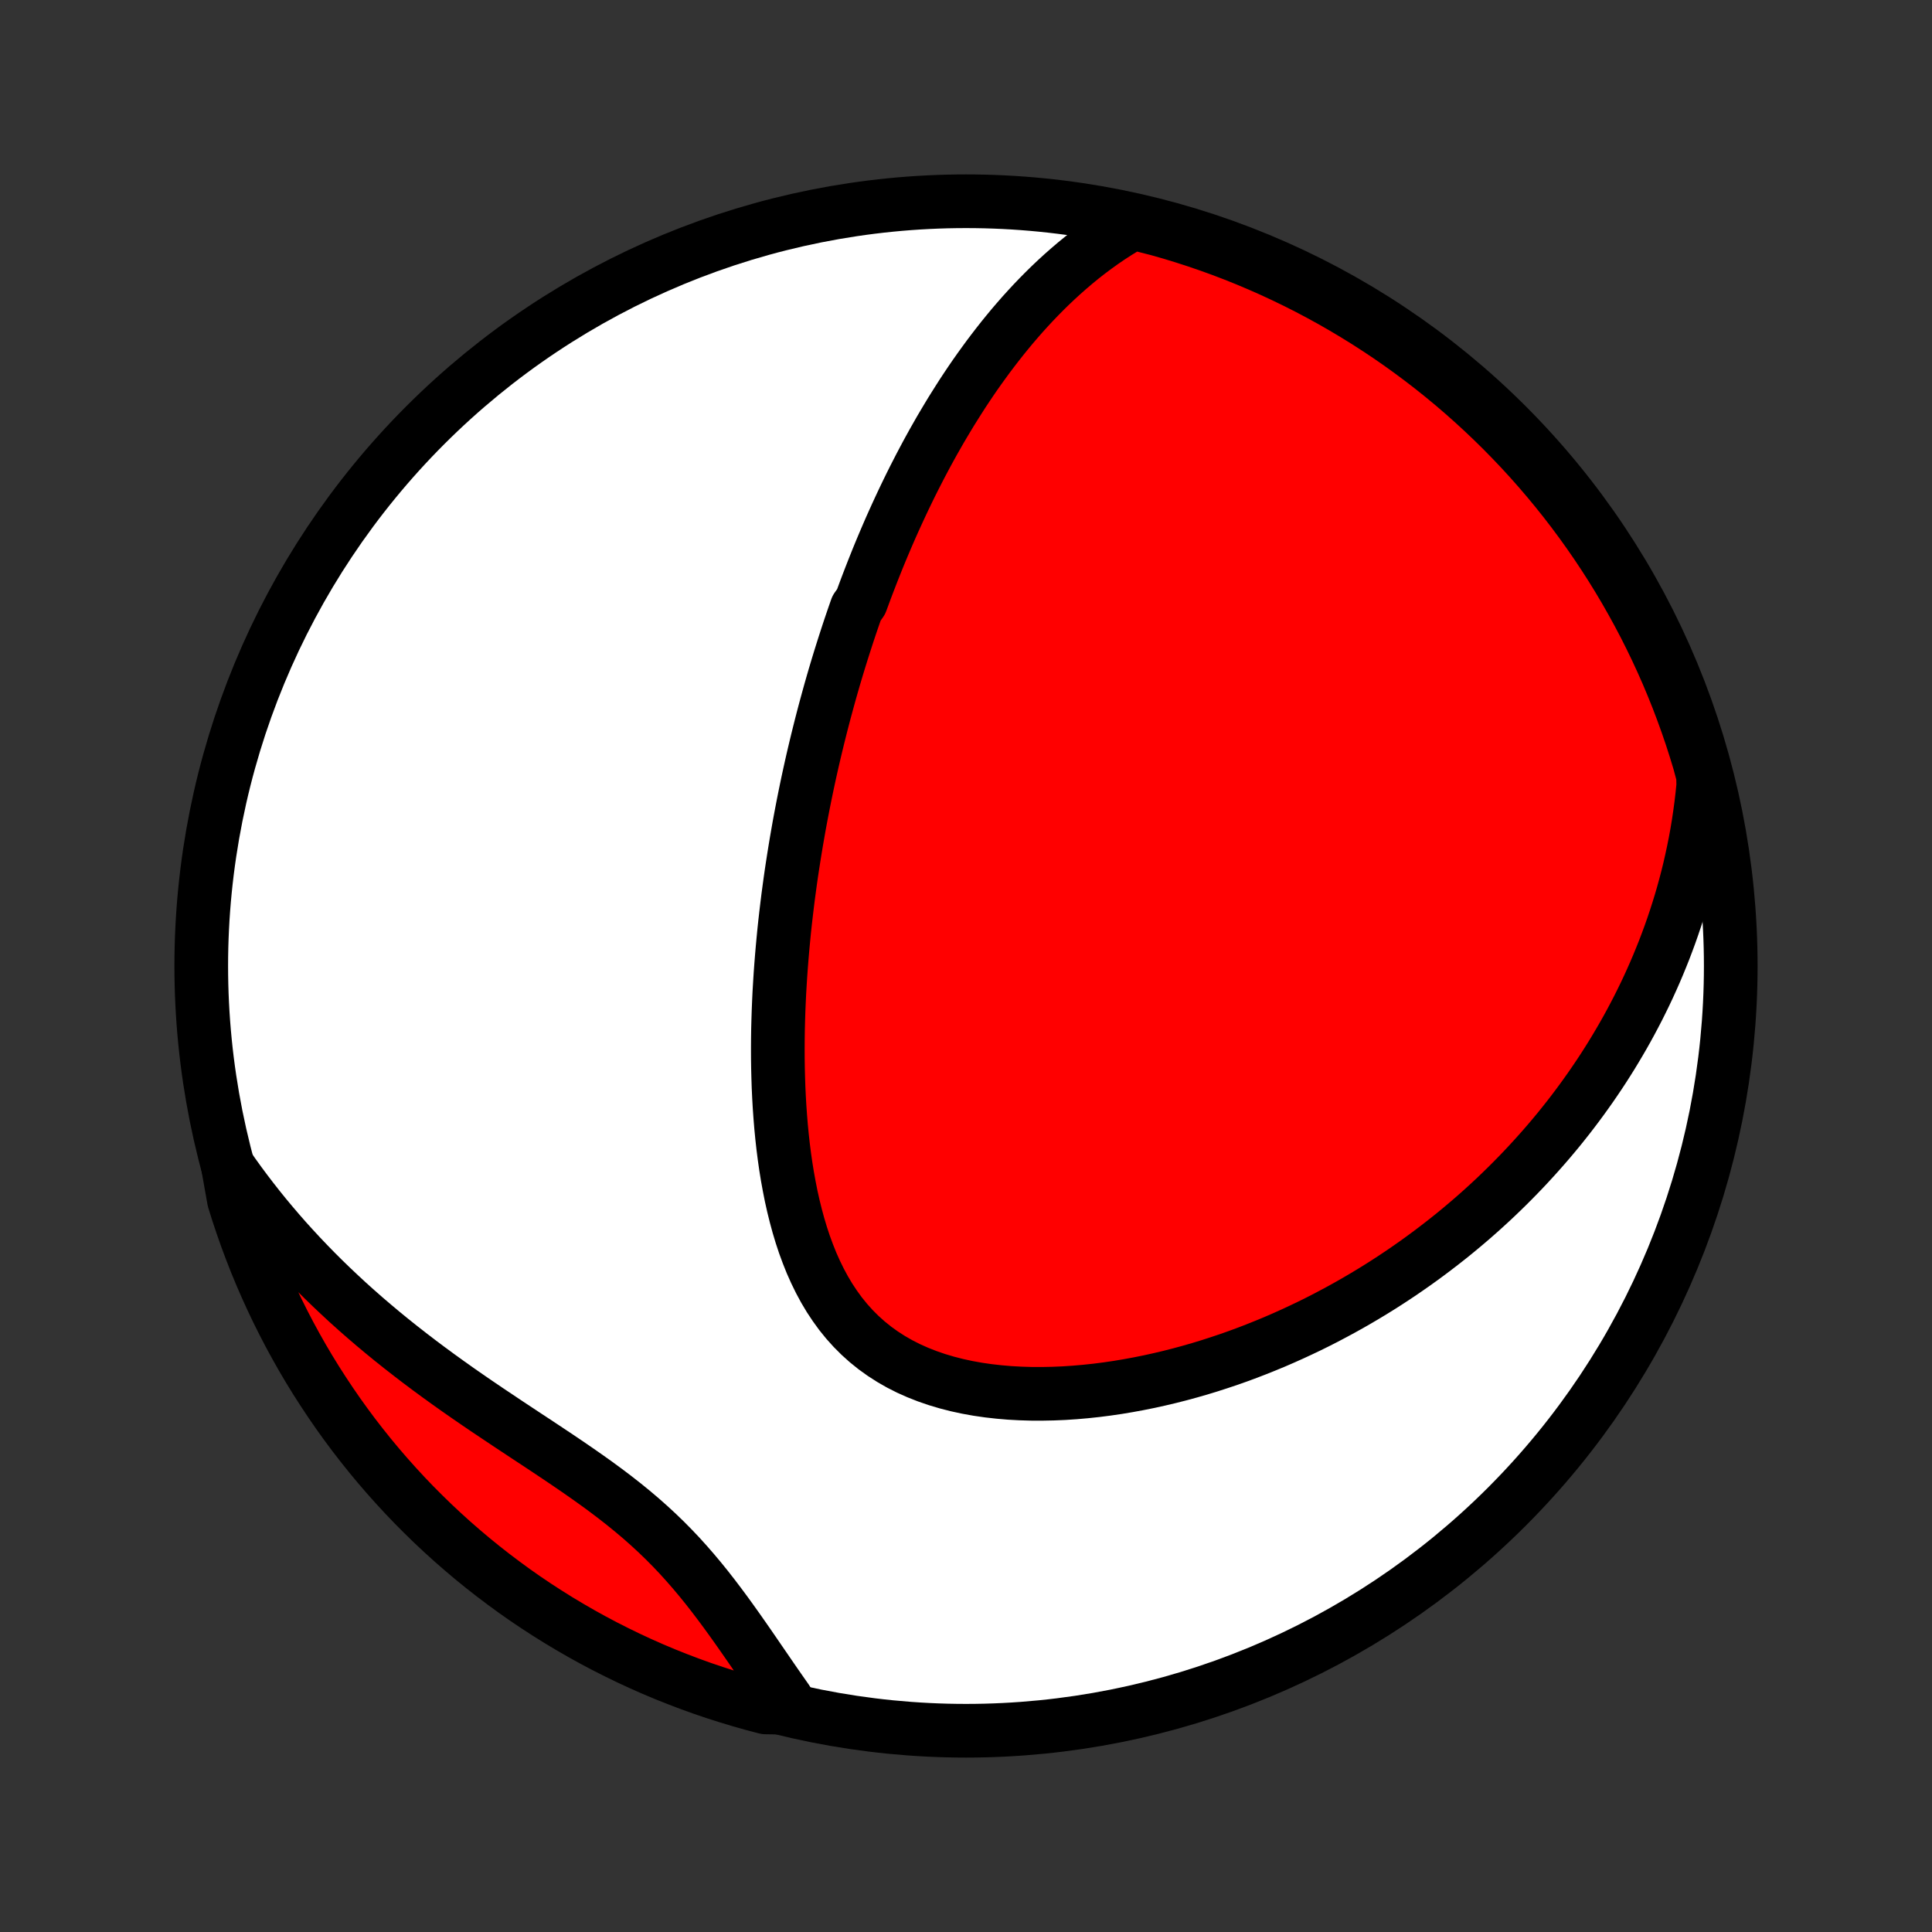 <?xml version="1.0" encoding="utf-8" standalone="no"?>
<!DOCTYPE svg PUBLIC "-//W3C//DTD SVG 1.1//EN"
  "http://www.w3.org/Graphics/SVG/1.1/DTD/svg11.dtd">
<!-- Created with matplotlib (http://matplotlib.org/) -->
<svg height="72pt" version="1.1" viewBox="0 0 72 72" width="72pt" xmlns="http://www.w3.org/2000/svg" xmlns:xlink="http://www.w3.org/1999/xlink">
 <rect x="0" y="0" width="72" height="72" fill="#333333" stroke="none"/>
 <defs>
  <style type="text/css">
*{stroke-linecap:butt;stroke-linejoin:round;}
  </style>
 </defs>
 <g id="figure_1">
  <g id="patch_1">
   <path d="
M0 72
L72 72
L72 0
L0 0
z
" style="fill:none;"/>
  </g>
  <g id="axes_1">
   <g id="PatchCollection_1">
    <defs>
     <path d="
M36 -7.5
C43.558 -7.5 50.808 -10.503 56.153 -15.848
C61.497 -21.192 64.5 -28.442 64.5 -36
C64.5 -43.558 61.497 -50.808 56.153 -56.153
C50.808 -61.497 43.558 -64.5 36 -64.5
C28.442 -64.5 21.192 -61.497 15.848 -56.153
C10.503 -50.808 7.5 -43.558 7.5 -36
C7.5 -28.442 10.503 -21.192 15.848 -15.848
C21.192 -10.503 28.442 -7.5 36 -7.5
z
" id="C0_0_a811fe30f3"/>
     <path d="
M42.228 -63.694
L41.934 -63.524
L41.647 -63.348
L41.367 -63.167
L41.094 -62.981
L40.828 -62.79
L40.569 -62.596
L40.316 -62.398
L40.069 -62.196
L39.829 -61.991
L39.594 -61.784
L39.365 -61.574
L39.141 -61.362
L38.923 -61.148
L38.71 -60.932
L38.501 -60.714
L38.298 -60.495
L38.099 -60.275
L37.905 -60.053
L37.715 -59.831
L37.53 -59.607
L37.348 -59.383
L37.171 -59.158
L36.997 -58.932
L36.827 -58.707
L36.661 -58.48
L36.498 -58.254
L36.338 -58.027
L36.182 -57.8
L36.029 -57.572
L35.879 -57.345
L35.733 -57.117
L35.589 -56.889
L35.447 -56.662
L35.309 -56.434
L35.173 -56.206
L35.039 -55.979
L34.909 -55.751
L34.78 -55.524
L34.654 -55.296
L34.53 -55.069
L34.409 -54.841
L34.289 -54.614
L34.172 -54.386
L34.056 -54.159
L33.942 -53.931
L33.831 -53.704
L33.721 -53.476
L33.613 -53.248
L33.507 -53.021
L33.402 -52.793
L33.299 -52.565
L33.197 -52.337
L33.097 -52.108
L32.999 -51.879
L32.902 -51.651
L32.806 -51.421
L32.712 -51.192
L32.62 -50.962
L32.528 -50.731
L32.438 -50.5
L32.349 -50.269
L32.261 -50.037
L32.175 -49.805
L32.089 -49.572
L31.922 -49.338
L31.84 -49.103
L31.759 -48.868
L31.679 -48.632
L31.6 -48.395
L31.523 -48.158
L31.446 -47.919
L31.37 -47.679
L31.295 -47.439
L31.221 -47.197
L31.148 -46.954
L31.076 -46.71
L31.005 -46.464
L30.935 -46.218
L30.866 -45.969
L30.798 -45.72
L30.73 -45.469
L30.664 -45.217
L30.598 -44.962
L30.534 -44.707
L30.47 -44.449
L30.407 -44.19
L30.345 -43.929
L30.284 -43.667
L30.224 -43.402
L30.165 -43.135
L30.107 -42.867
L30.05 -42.596
L29.994 -42.323
L29.939 -42.048
L29.885 -41.77
L29.832 -41.491
L29.78 -41.209
L29.73 -40.924
L29.68 -40.637
L29.632 -40.348
L29.585 -40.056
L29.539 -39.761
L29.494 -39.464
L29.451 -39.164
L29.41 -38.861
L29.369 -38.556
L29.331 -38.247
L29.294 -37.936
L29.258 -37.622
L29.224 -37.305
L29.193 -36.985
L29.163 -36.662
L29.135 -36.336
L29.109 -36.008
L29.085 -35.676
L29.064 -35.342
L29.044 -35.004
L29.028 -34.664
L29.014 -34.321
L29.003 -33.975
L28.994 -33.626
L28.989 -33.275
L28.987 -32.921
L28.988 -32.565
L28.993 -32.206
L29.002 -31.846
L29.014 -31.483
L29.031 -31.118
L29.052 -30.752
L29.078 -30.384
L29.108 -30.015
L29.144 -29.645
L29.185 -29.275
L29.232 -28.904
L29.285 -28.534
L29.345 -28.163
L29.412 -27.794
L29.485 -27.425
L29.567 -27.059
L29.657 -26.695
L29.755 -26.334
L29.862 -25.977
L29.979 -25.623
L30.107 -25.275
L30.244 -24.932
L30.394 -24.596
L30.555 -24.267
L30.728 -23.946
L30.914 -23.634
L31.114 -23.332
L31.326 -23.04
L31.553 -22.76
L31.794 -22.492
L32.049 -22.237
L32.317 -21.996
L32.6 -21.768
L32.896 -21.555
L33.204 -21.357
L33.525 -21.173
L33.858 -21.004
L34.201 -20.851
L34.554 -20.712
L34.917 -20.587
L35.287 -20.477
L35.665 -20.38
L36.049 -20.297
L36.438 -20.227
L36.832 -20.17
L37.23 -20.125
L37.63 -20.091
L38.033 -20.069
L38.437 -20.057
L38.842 -20.056
L39.247 -20.064
L39.652 -20.081
L40.056 -20.108
L40.459 -20.143
L40.86 -20.186
L41.259 -20.237
L41.655 -20.295
L42.049 -20.361
L42.44 -20.433
L42.827 -20.511
L43.211 -20.596
L43.592 -20.686
L43.968 -20.782
L44.34 -20.883
L44.709 -20.989
L45.073 -21.1
L45.432 -21.216
L45.788 -21.335
L46.139 -21.459
L46.485 -21.587
L46.827 -21.719
L47.164 -21.854
L47.497 -21.992
L47.825 -22.134
L48.149 -22.279
L48.468 -22.427
L48.783 -22.577
L49.093 -22.73
L49.399 -22.886
L49.7 -23.045
L49.997 -23.205
L50.29 -23.368
L50.578 -23.533
L50.862 -23.7
L51.142 -23.869
L51.418 -24.04
L51.69 -24.213
L51.958 -24.388
L52.222 -24.564
L52.482 -24.743
L52.738 -24.922
L52.991 -25.104
L53.24 -25.287
L53.485 -25.472
L53.727 -25.658
L53.965 -25.845
L54.2 -26.034
L54.432 -26.225
L54.66 -26.417
L54.885 -26.61
L55.107 -26.805
L55.326 -27.002
L55.541 -27.199
L55.754 -27.398
L55.963 -27.599
L56.17 -27.801
L56.374 -28.005
L56.575 -28.21
L56.773 -28.416
L56.968 -28.624
L57.161 -28.834
L57.351 -29.045
L57.539 -29.258
L57.724 -29.472
L57.906 -29.688
L58.086 -29.905
L58.263 -30.125
L58.438 -30.346
L58.61 -30.569
L58.78 -30.794
L58.947 -31.02
L59.112 -31.249
L59.275 -31.479
L59.435 -31.712
L59.593 -31.946
L59.749 -32.183
L59.902 -32.422
L60.053 -32.663
L60.201 -32.907
L60.347 -33.153
L60.491 -33.401
L60.632 -33.651
L60.771 -33.905
L60.907 -34.161
L61.041 -34.419
L61.172 -34.681
L61.301 -34.945
L61.427 -35.212
L61.55 -35.482
L61.671 -35.755
L61.789 -36.032
L61.904 -36.312
L62.017 -36.594
L62.126 -36.881
L62.233 -37.171
L62.336 -37.464
L62.436 -37.761
L62.533 -38.062
L62.627 -38.367
L62.717 -38.675
L62.803 -38.988
L62.886 -39.305
L62.965 -39.626
L63.039 -39.952
L63.11 -40.282
L63.177 -40.616
L63.239 -40.955
L63.296 -41.298
L63.348 -41.647
L63.396 -42
L63.438 -42.358
L63.475 -42.722
L63.468 -43.09
L63.331 -43.602
L63.185 -44.08
L63.032 -44.556
L62.87 -45.029
L62.7 -45.499
L62.522 -45.967
L62.336 -46.431
L62.142 -46.893
L61.94 -47.35
L61.73 -47.805
L61.512 -48.256
L61.287 -48.703
L61.053 -49.147
L60.812 -49.586
L60.564 -50.021
L60.308 -50.452
L60.045 -50.878
L59.774 -51.3
L59.496 -51.718
L59.211 -52.13
L58.919 -52.538
L58.62 -52.94
L58.314 -53.338
L58.001 -53.73
L57.681 -54.117
L57.355 -54.498
L57.023 -54.873
L56.684 -55.243
L56.338 -55.607
L55.987 -55.965
L55.629 -56.317
L55.265 -56.663
L54.896 -57.002
L54.521 -57.335
L54.14 -57.662
L53.753 -57.982
L53.362 -58.295
L52.965 -58.601
L52.562 -58.901
L52.155 -59.194
L51.743 -59.479
L51.326 -59.757
L50.904 -60.029
L50.478 -60.292
L50.047 -60.549
L49.612 -60.798
L49.173 -61.039
L48.73 -61.273
L48.283 -61.499
L47.832 -61.717
L47.378 -61.928
L46.92 -62.13
L46.459 -62.325
L45.995 -62.511
L45.528 -62.69
L45.057 -62.86
L44.584 -63.022
L44.109 -63.176
L43.631 -63.322
L43.15 -63.459
z
" id="C0_1_4eb7cd5bde"/>
     <path d="
M8.495 -28.537
L8.712 -28.227
L8.935 -27.918
L9.163 -27.611
L9.397 -27.305
L9.637 -27
L9.882 -26.696
L10.134 -26.394
L10.391 -26.093
L10.653 -25.794
L10.922 -25.497
L11.197 -25.2
L11.477 -24.906
L11.763 -24.613
L12.055 -24.322
L12.353 -24.033
L12.657 -23.746
L12.966 -23.46
L13.281 -23.177
L13.601 -22.896
L13.927 -22.617
L14.258 -22.34
L14.594 -22.065
L14.935 -21.793
L15.281 -21.523
L15.631 -21.255
L15.986 -20.989
L16.344 -20.726
L16.706 -20.465
L17.071 -20.206
L17.439 -19.95
L17.81 -19.695
L18.183 -19.442
L18.557 -19.192
L18.931 -18.942
L19.306 -18.694
L19.681 -18.446
L20.055 -18.2
L20.427 -17.953
L20.796 -17.707
L21.162 -17.46
L21.524 -17.212
L21.881 -16.963
L22.233 -16.712
L22.578 -16.459
L22.916 -16.203
L23.247 -15.944
L23.57 -15.681
L23.885 -15.415
L24.191 -15.144
L24.489 -14.869
L24.777 -14.591
L25.057 -14.308
L25.329 -14.021
L25.592 -13.73
L25.848 -13.436
L26.097 -13.139
L26.339 -12.84
L26.575 -12.538
L26.805 -12.235
L27.031 -11.931
L27.252 -11.626
L27.469 -11.322
L27.683 -11.017
L27.894 -10.714
L28.102 -10.412
L28.308 -10.111
L28.513 -9.813
L28.716 -9.517
L28.918 -9.224
L29.12 -8.934
L29.321 -8.647
L29.012 -8.363
L28.531 -8.37
L28.052 -8.496
L27.576 -8.631
L27.102 -8.774
L26.631 -8.925
L26.162 -9.084
L25.697 -9.252
L25.235 -9.428
L24.776 -9.611
L24.32 -9.803
L23.868 -10.003
L23.42 -10.211
L22.976 -10.427
L22.535 -10.65
L22.099 -10.881
L21.667 -11.12
L21.239 -11.367
L20.816 -11.62
L20.397 -11.882
L19.983 -12.15
L19.574 -12.426
L19.17 -12.709
L18.772 -13
L18.378 -13.297
L17.99 -13.601
L17.607 -13.912
L17.23 -14.23
L16.858 -14.554
L16.493 -14.885
L16.133 -15.222
L15.78 -15.566
L15.432 -15.915
L15.091 -16.271
L14.756 -16.634
L14.428 -17.001
L14.106 -17.375
L13.791 -17.754
L13.483 -18.139
L13.181 -18.529
L12.887 -18.925
L12.599 -19.326
L12.319 -19.732
L12.046 -20.143
L11.78 -20.558
L11.521 -20.979
L11.27 -21.404
L11.027 -21.833
L10.791 -22.267
L10.563 -22.705
L10.342 -23.147
L10.13 -23.593
L9.925 -24.043
L9.728 -24.496
L9.539 -24.953
L9.359 -25.413
L9.186 -25.876
L9.022 -26.343
L8.865 -26.812
L8.717 -27.285
z
" id="C0_2_6663a9630f"/>
    </defs>
    <g clip-path="url(#p1bffca34e9)">
     <use style="fill:#ffffff;stroke:#000000;stroke-width:2.0;" x="0.0" xlink:href="#C0_0_a811fe30f3" y="72.0"/>
    </g>
    <g clip-path="url(#p1bffca34e9)">
     <use style="fill:#ff0000;stroke:#000000;stroke-width:2.0;" x="0.0" xlink:href="#C0_1_4eb7cd5bde" y="72.0"/>
    </g>
    <g clip-path="url(#p1bffca34e9)">
     <use style="fill:#ff0000;stroke:#000000;stroke-width:2.0;" x="0.0" xlink:href="#C0_2_6663a9630f" y="72.0"/>
    </g>
   </g>
  </g>
 </g>
 <defs>
  <clipPath id="p1bffca34e9">
   <rect height="72.0" width="72.0" x="0.0" y="0.0"/>
  </clipPath>
 </defs>
</svg>
